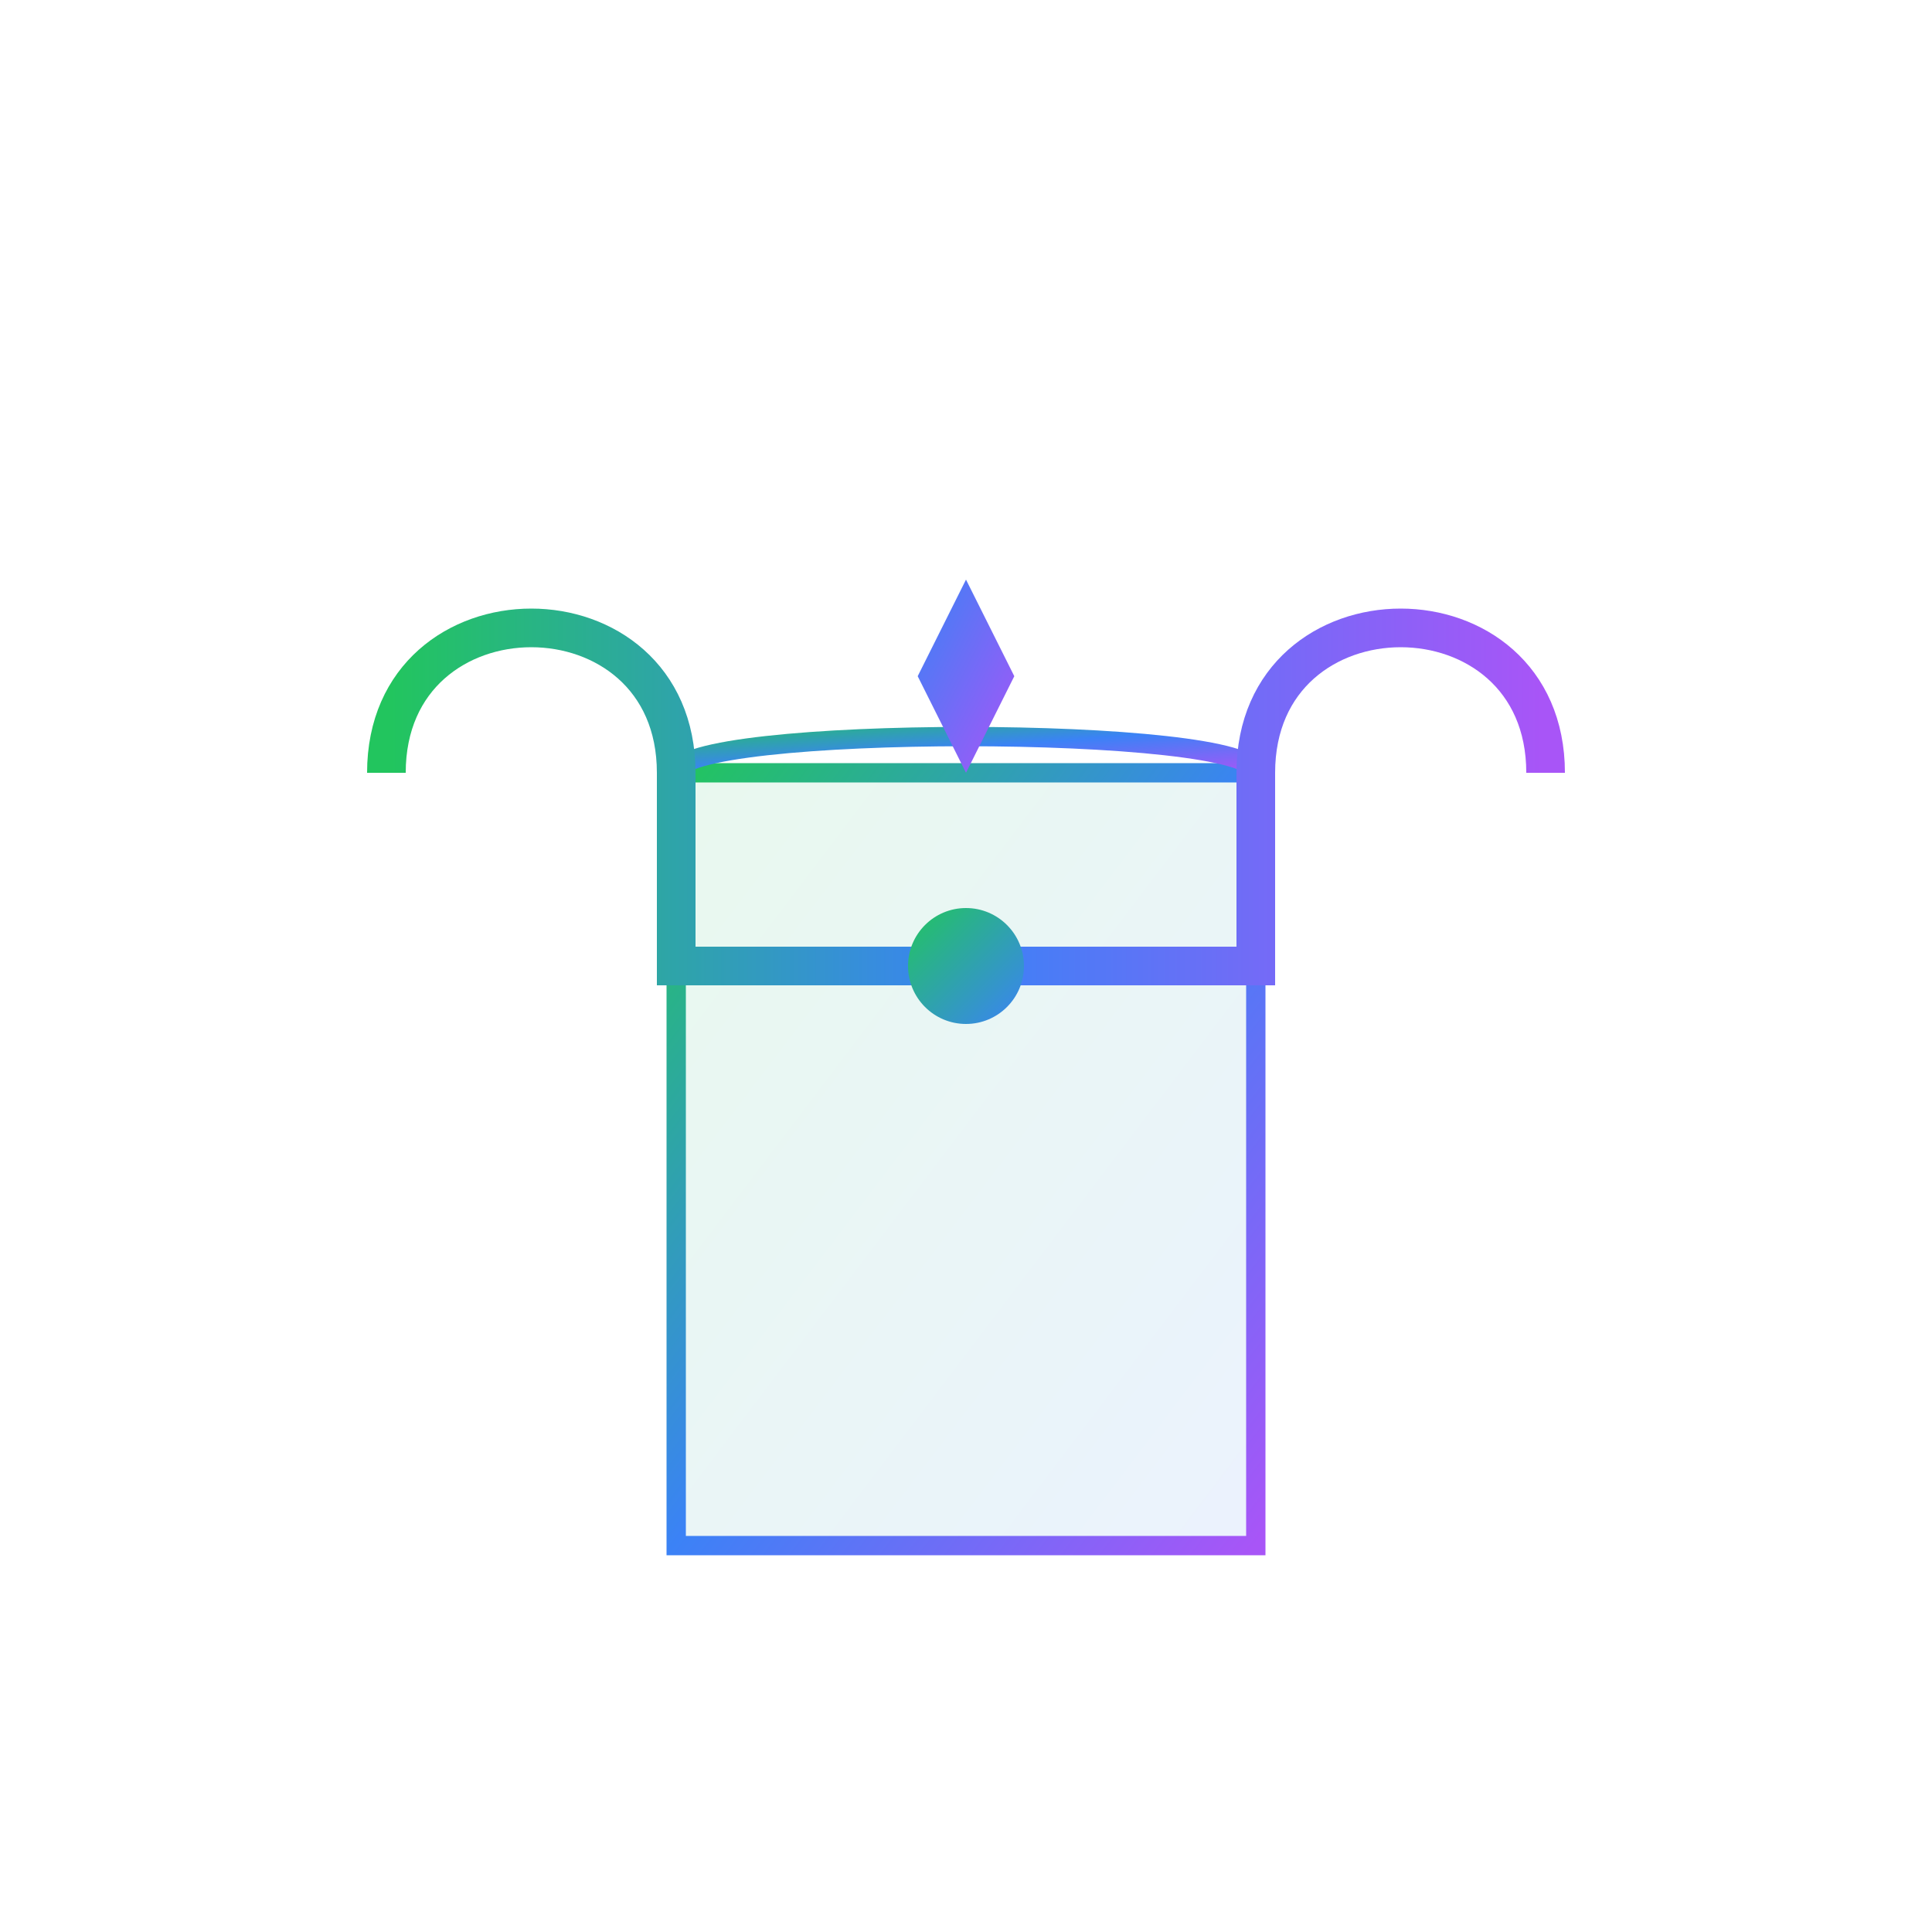 <?xml version="1.0" encoding="UTF-8"?>
<svg width="200" height="200" viewBox="0 0 200 200" fill="none" xmlns="http://www.w3.org/2000/svg">
  <!-- Oil Barrel -->
  <g transform="translate(100, 120)">
    <!-- Main Barrel -->
    <path d="M-30 -40H30V40H-30V-40Z" stroke="url(#barrel-gradient)" stroke-width="2" fill="url(#barrel-fill)"/>
    <!-- Barrel Rings -->
    <path d="M-30 -30H30" stroke="url(#ring-gradient)" stroke-width="2"/>
    <path d="M-30 0H30" stroke="url(#ring-gradient)" stroke-width="2"/>
    <path d="M-30 30H30" stroke="url(#ring-gradient)" stroke-width="2"/>
    <!-- Barrel Top -->
    <path d="M-30 -40C-30 -45 30 -45 30 -40" stroke="url(#barrel-gradient)" stroke-width="2"/>
  </g>
  
  <!-- Pipeline -->
  <path d="M40 80C40 60 70 60 70 80V100H130V80C130 60 160 60 160 80" 
        stroke="url(#pipe-gradient)" 
        stroke-width="4" 
        fill="none"/>
  
  <!-- Oil Drops -->
  <g transform="translate(100, 60)">
    <path d="M0 0L5 10L0 20L-5 10Z" fill="url(#drop-gradient)">
      <animateTransform
        attributeName="transform"
        type="translate"
        values="0,0; 0,20; 0,0"
        dur="2s"
        repeatCount="indefinite"/>
    </path>
  </g>
  
  <!-- Flow Indicators -->
  <path d="M80 100H120" 
        stroke="url(#flow-gradient)" 
        stroke-width="2"
        stroke-dasharray="4 4"/>
  
  <!-- Valve -->
  <g transform="translate(100, 100)">
    <circle cx="0" cy="0" r="6" fill="url(#valve-gradient)"/>
    <path d="M-6 0H6" stroke="url(#valve-stroke)" stroke-width="2"/>
    <path d="M0 -6V6" stroke="url(#valve-stroke)" stroke-width="2"/>
  </g>
  
  <!-- Gradients -->
  <defs>
    <linearGradient id="barrel-gradient" x1="0%" y1="0%" x2="100%" y2="100%">
      <stop offset="0%" stop-color="#22C55E"/>
      <stop offset="50%" stop-color="#3B82F6"/>
      <stop offset="100%" stop-color="#A855F7"/>
    </linearGradient>
    
    <linearGradient id="barrel-fill" x1="0%" y1="0%" x2="100%" y2="100%">
      <stop offset="0%" stop-color="#22C55E" stop-opacity="0.1"/>
      <stop offset="100%" stop-color="#3B82F6" stop-opacity="0.1"/>
    </linearGradient>
    
    <linearGradient id="ring-gradient" x1="0%" y1="0%" x2="100%" y2="0%">
      <stop offset="0%" stop-color="#3B82F6"/>
      <stop offset="100%" stop-color="#A855F7"/>
    </linearGradient>
    
    <linearGradient id="pipe-gradient" x1="0%" y1="0%" x2="100%" y2="0%">
      <stop offset="0%" stop-color="#22C55E"/>
      <stop offset="50%" stop-color="#3B82F6"/>
      <stop offset="100%" stop-color="#A855F7"/>
    </linearGradient>
    
    <linearGradient id="drop-gradient" x1="0%" y1="0%" x2="100%" y2="100%">
      <stop offset="0%" stop-color="#3B82F6"/>
      <stop offset="100%" stop-color="#A855F7"/>
    </linearGradient>
    
    <linearGradient id="flow-gradient" x1="0%" y1="0%" x2="100%" y2="0%">
      <stop offset="0%" stop-color="#22C55E"/>
      <stop offset="100%" stop-color="#3B82F6"/>
    </linearGradient>
    
    <linearGradient id="valve-gradient" x1="0%" y1="0%" x2="100%" y2="100%">
      <stop offset="0%" stop-color="#22C55E"/>
      <stop offset="100%" stop-color="#3B82F6"/>
    </linearGradient>
    
    <linearGradient id="valve-stroke" x1="0%" y1="0%" x2="100%" y2="0%">
      <stop offset="0%" stop-color="#3B82F6"/>
      <stop offset="100%" stop-color="#A855F7"/>
    </linearGradient>
  </defs>
  
  <!-- Animation -->
  <style>
    @keyframes flow {
      to {
        stroke-dashoffset: 16;
      }
    }
    path[stroke-dasharray] {
      animation: flow 1s linear infinite;
    }
  </style>
</svg> 